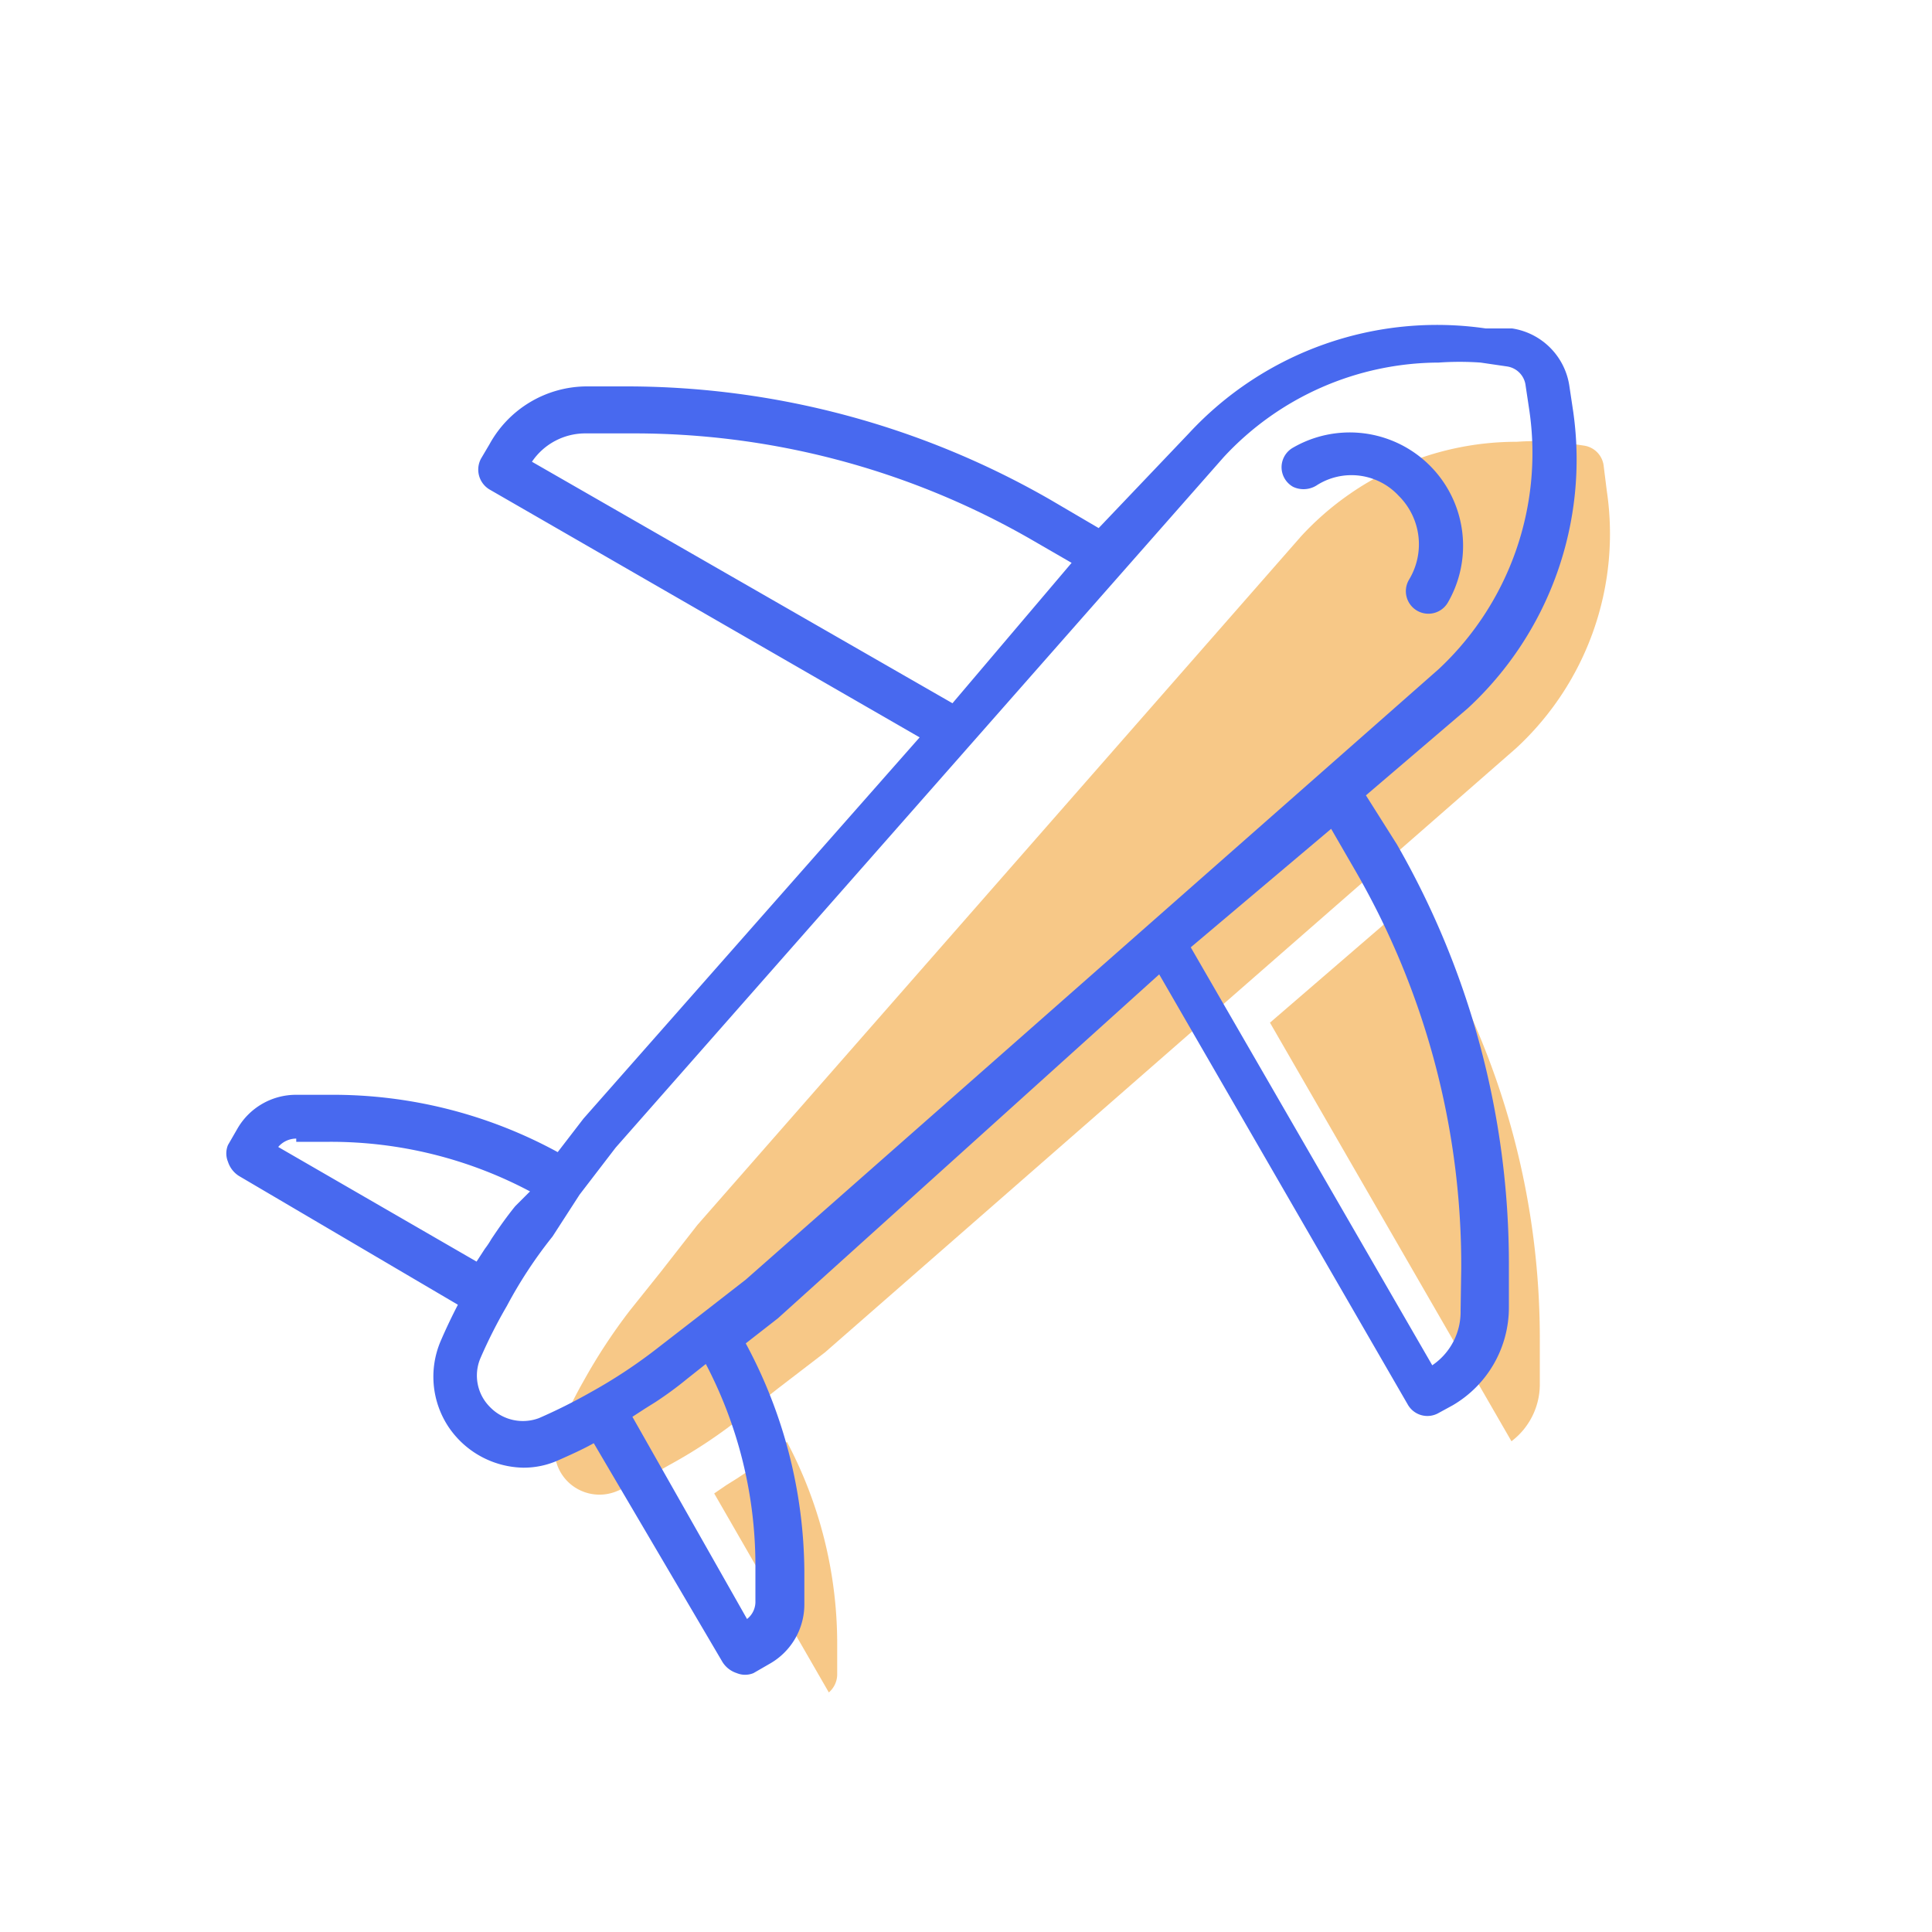 <svg id="Layer_1" data-name="Layer 1" xmlns="http://www.w3.org/2000/svg" viewBox="0 0 30 30"><defs><style>.cls-1{opacity:0.6;}.cls-2{fill:#f2a437;}.cls-3{fill:#4869ef;}</style></defs><title>flight</title><g class="cls-1"><path class="cls-2" d="M12.81,21l-.73.56h0l-.61.48a7.74,7.74,0,0,1-1.08.71,7.46,7.46,0,0,1-.8.4h0A.7.7,0,0,1,8.81,23a.69.69,0,0,1-.14-.76,7.61,7.61,0,0,1,.4-.81,8.75,8.75,0,0,1,.71-1.08l.48-.6h0l.57-.73L20.21,8.32a4.55,4.55,0,0,1,3.34-1.46,4.82,4.82,0,0,1,.65,0l.4.06a.36.36,0,0,1,.3.3l.05.4a4.53,4.53,0,0,1-1.41,4Z"/></g><g class="cls-1"><path class="cls-2" d="M13,25.51V26a.37.37,0,0,1-.13.28l-1.78-3.09.19-.13.16-.1c.17-.11.34-.23.49-.35h0l.29-.22A6.7,6.7,0,0,1,13,25.51Z"/></g><g class="cls-1"><path class="cls-2" d="M23.91,21.52a1.11,1.11,0,0,1-.44.86l-3.75-6.5L21.9,14l.36.64a12.25,12.25,0,0,1,1.65,6.2Z"/></g><path class="cls-3" d="M21.21,12.35,22.79,11h0a5.26,5.26,0,0,0,1.64-4.6l-.06-.4a1.06,1.06,0,0,0-.89-.9l-.41,0a5.25,5.25,0,0,0-4.61,1.63L17.06,8.2l-.75-.44A13.21,13.21,0,0,0,9.76,6H9.11A1.73,1.73,0,0,0,7.6,6.9l-.13.22a.36.36,0,0,0,.13.48l6.68,3.85L9.06,17.37l-.4.52A7.29,7.29,0,0,0,5.12,17H4.6a1.05,1.05,0,0,0-.91.52l-.15.26a.34.34,0,0,0,0,.26.41.41,0,0,0,.17.22l3.4,2q-.15.29-.27.57a1.41,1.41,0,0,0,.12,1.32,1.43,1.43,0,0,0,1.16.64,1.31,1.31,0,0,0,.56-.12h0c.18-.08.36-.16.54-.26l2,3.4a.41.41,0,0,0,.22.17.34.34,0,0,0,.26,0l.26-.15h0a1.06,1.06,0,0,0,.53-.91v-.52a7.55,7.55,0,0,0-.91-3.54l.5-.39L18,15.13l3.86,6.68a.35.35,0,0,0,.48.13l.22-.12a1.76,1.76,0,0,0,.87-1.52v-.65a13.07,13.07,0,0,0-1.74-6.54ZM9.11,6.73h.65A12.37,12.37,0,0,1,16,8.37l.64.37-1.85,2.18L8.26,7.17A1,1,0,0,1,9.11,6.73Zm-4.51,11h.52a6.6,6.6,0,0,1,3.11.77L8,18.73c-.13.16-.25.33-.37.51a1.3,1.3,0,0,1-.1.15l-.13.2L4.32,17.81A.37.37,0,0,1,4.6,17.68Zm7.13,6.61v.52a.34.34,0,0,1-.13.28L9.82,22l.2-.13.16-.1a5.6,5.6,0,0,0,.49-.36h0l.29-.23A6.74,6.74,0,0,1,11.73,24.29Zm-.15-4.47-.72.56h0l-.62.48a7.94,7.94,0,0,1-1.07.71,8.52,8.52,0,0,1-.8.4h0a.71.71,0,0,1-.76-.17.69.69,0,0,1-.15-.76,7.68,7.68,0,0,1,.41-.81,6.94,6.94,0,0,1,.71-1.08L9,18.55H9l.56-.73L19,7.1a4.57,4.57,0,0,1,3.34-1.47,4.62,4.62,0,0,1,.65,0l.41.06a.34.34,0,0,1,.29.3l.06.4a4.59,4.59,0,0,1-1.41,4Zm11.1.48a1,1,0,0,1-.44.85l-3.75-6.49,2.18-1.84.37.64a12.24,12.24,0,0,1,1.65,6.19Z"/><path class="cls-3" d="M20.44,7.54a1,1,0,0,1,1.28.16A1.06,1.06,0,0,1,21.88,9a.35.35,0,0,0,.12.48.35.35,0,0,0,.48-.12,1.76,1.76,0,0,0-2.4-2.41.35.35,0,0,0-.18.31.35.35,0,0,0,.18.3A.38.38,0,0,0,20.44,7.54Z"/></svg>